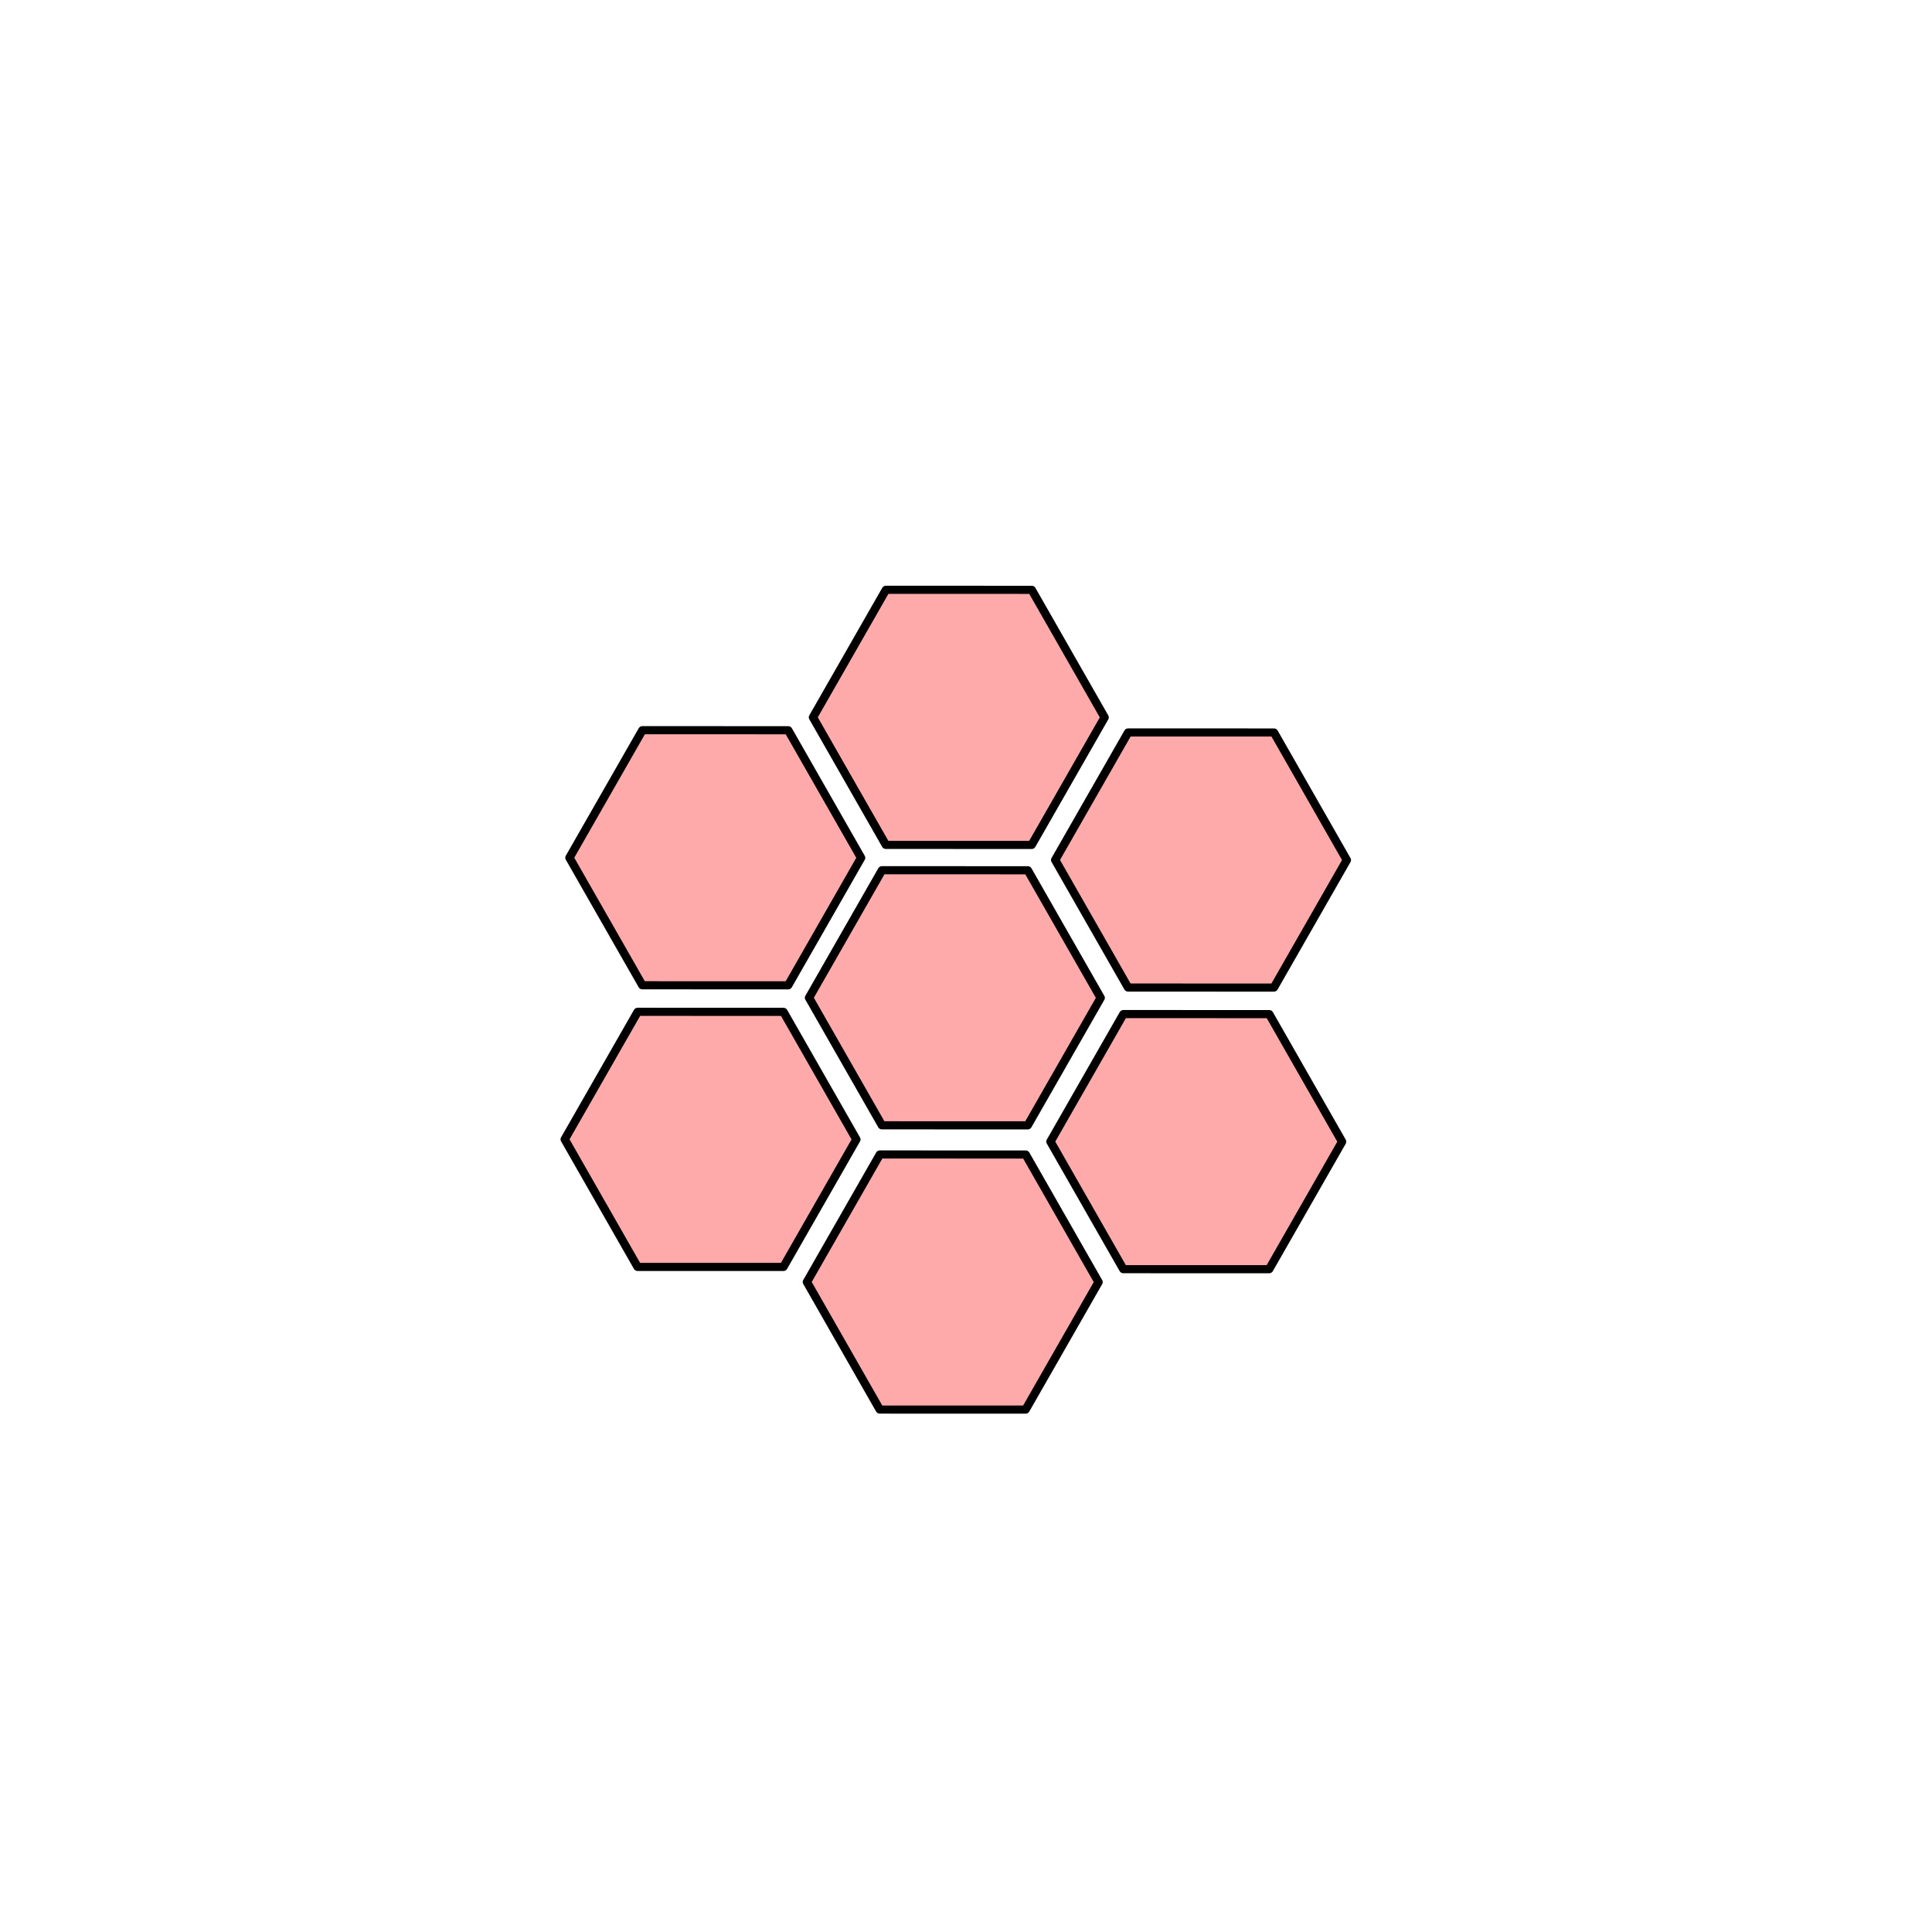 <svg version="1.1" viewBox="0 0 64 64" xmlns="http://www.w3.org/2000/svg">
 <g transform="matrix(1.137 0 0 1.1 -39.258 -3.704)" fill="#faa" stroke="#000" stroke-linecap="round" stroke-linejoin="round" stroke-width=".245">
  <path d="m71.506 33.907 2.123 3.842-2.125 3.84-4.248-0.001-2.123-3.842 2.125-3.84z"/>
  <path d="m64.472 29.575 2.123 3.842-2.125 3.84-4.248-0.001-2.123-3.842 2.125-3.84z"/>
  <path d="m57.354 33.839 2.123 3.842-2.125 3.84-4.248-0.001-2.123-3.842 2.125-3.84z"/>
  <path d="m64.41 38.135 2.123 3.842-2.125 3.84-4.248-0.001-2.123-3.842 2.125-3.84z"/>
  <path d="m53.242 33.039-2.123-3.842 2.125-3.84 4.248 0.001 2.123 3.842-2.125 3.84z"/>
  <path d="m67.394 33.107-2.123-3.842 2.125-3.84 4.248 0.001 2.123 3.842-2.125 3.84z"/>
  <path d="m60.337 28.811-2.123-3.842 2.125-3.84 4.248 0.001 2.123 3.842-2.125 3.84z"/>
 </g>
</svg>

